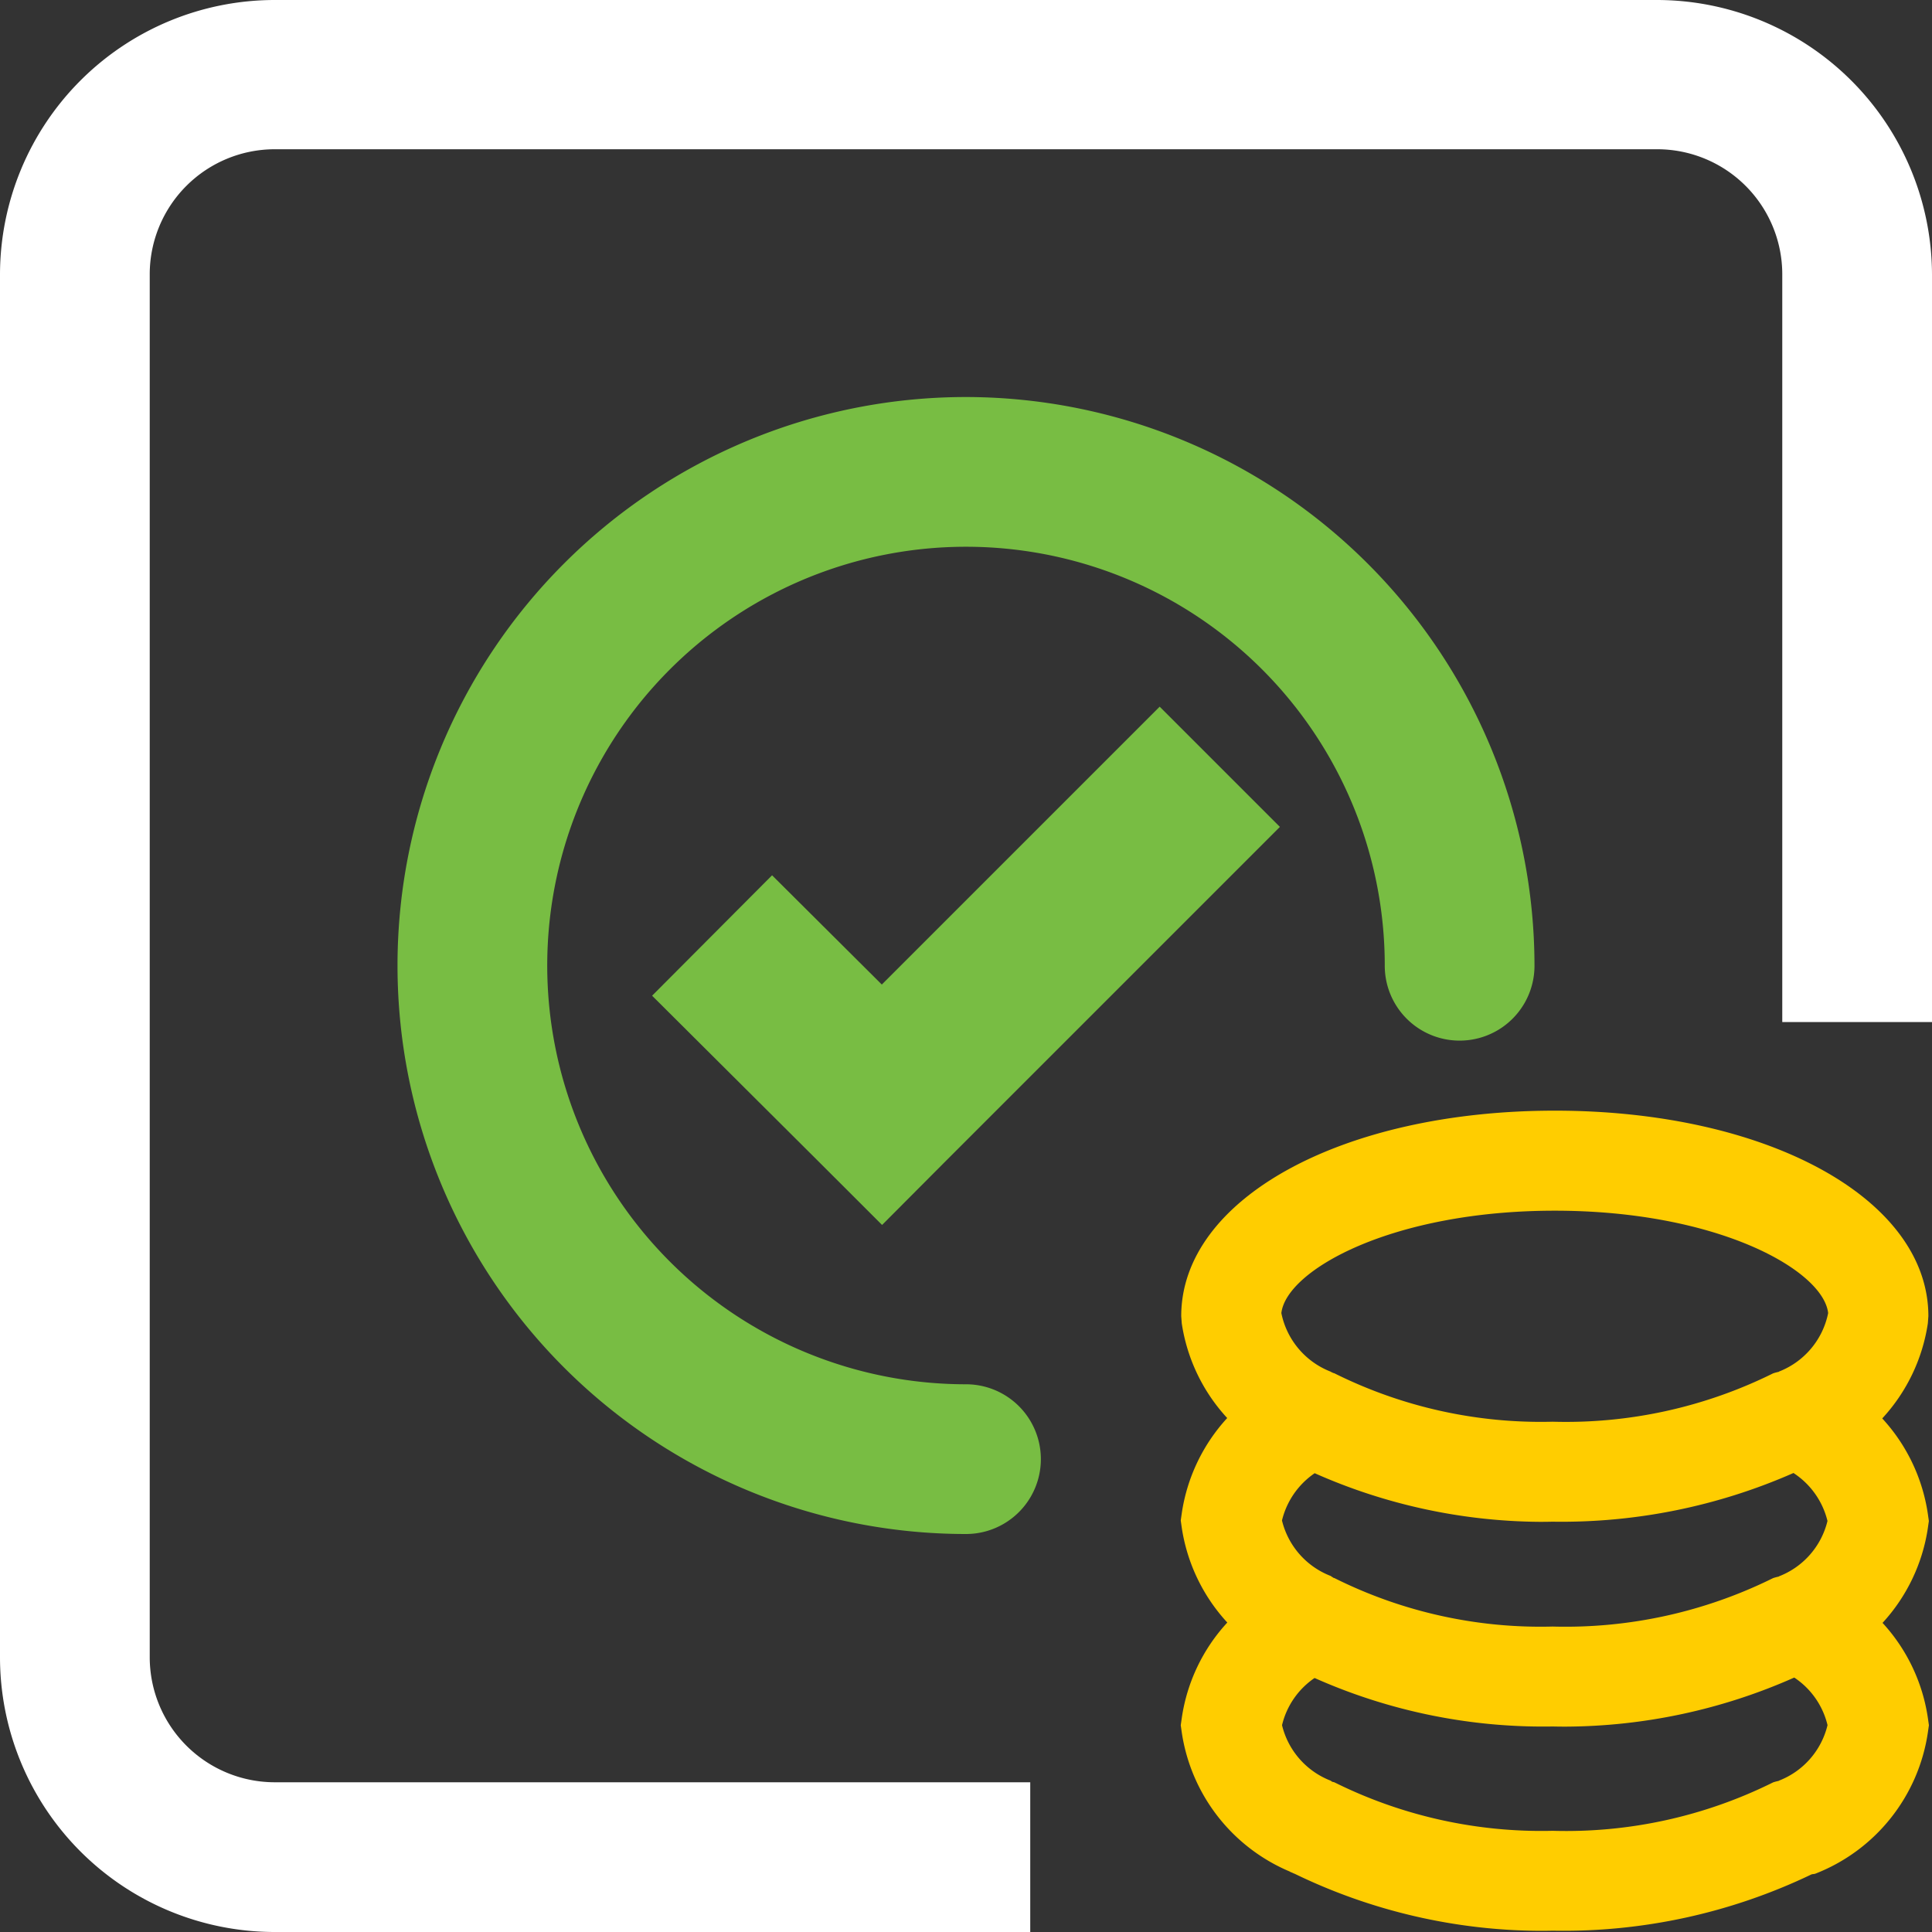 <svg id="Layer_1" data-name="Layer 1" xmlns="http://www.w3.org/2000/svg" viewBox="0 0 40 40"><rect x="0" y="0" width="40" height="40" fill="#333333" stroke="none"/><defs><style>.cls-1{fill:#78bd43;}.cls-2{fill:#ffcd00;}.cls-3{fill:none;}.cls-4{fill:#fff;}</style></defs><title>MyBets</title><path class="cls-1" d="M20,8.22a11.77,11.77,0,1,0,0,23.54,1.55,1.55,0,1,0,0-3.1A8.67,8.67,0,1,1,28.67,20a1.55,1.55,0,0,0,3.1-.01A11.783,11.783,0,0,0,20,8.22Z"/><polygon class="cls-1" points="18.257 20.384 15.985 18.122 13.501 20.615 16.987 24.087 18.26 25.359 18.262 25.357 18.265 25.359 19.566 24.053 26.499 17.12 24.01 14.631 18.257 20.384"/><path class="cls-2" d="M38.976,33.6a3.705,3.705,0,0,0,.938-1.962l.021-.147-.021-.148a3.718,3.718,0,0,0-.944-1.976,3.708,3.708,0,0,0,.944-1.968L39.925,27.25c0-2.426-3.325-4.255-7.734-4.255-4.41,0-7.735,1.829-7.735,4.255l.011.149a3.696,3.696,0,0,0,.941,1.96,3.719,3.719,0,0,0-.941,1.973l-.021.148.021.148a3.71,3.71,0,0,0,.943,1.965,3.703,3.703,0,0,0-.943,1.979l-.021.147.021.147a3.72,3.72,0,0,0,2.238,2.883l.007.006c.017.008.035.014.052.022.011.004.021.011.032.015l.006.001a11.761,11.761,0,0,0,5.09,1.183c.086,0,.171-.001.256-.003a11.871,11.871,0,0,0,5.358-1.166c.027-.008.054-.005.08-.015a3.72,3.72,0,0,0,2.329-2.927l.021-.146-.021-.147A3.703,3.703,0,0,0,38.976,33.6Zm-2.141,3.265-.011.007a.971.971,0,0,0-.113.03,9.623,9.623,0,0,1-4.564,1.003,9.63,9.63,0,0,1-4.518-1.003c-.014-.007-.03-.006-.045-.012s-.024-.019-.039-.025a1.647,1.647,0,0,1-1.002-1.147,1.643,1.643,0,0,1,.674-.977,11.634,11.634,0,0,0,4.93,1.004q.133.003.267.003a11.783,11.783,0,0,0,4.734-1.016,1.641,1.641,0,0,1,.689.985A1.645,1.645,0,0,1,36.835,36.865Zm0-4.23-.01.007a.972.972,0,0,0-.115.031,9.682,9.682,0,0,1-4.563,1.003,9.548,9.548,0,0,1-4.518-1.003c-.006-.003-.013-.002-.019-.005-.009-.004-.015-.012-.025-.016l-0-0c-.015-.007-.025-.02-.041-.026a1.648,1.648,0,0,1-1.002-1.146,1.656,1.656,0,0,1,.677-.979,11.675,11.675,0,0,0,4.658,1.007c.09,0,.179-.001.268-.003a11.921,11.921,0,0,0,4.987-1.008,1.652,1.652,0,0,1,.704.993A1.644,1.644,0,0,1,36.835,32.635Zm-.001-4.238-.009.006a.95.95,0,0,0-.115.031,9.65,9.65,0,0,1-4.564,1.001,9.577,9.577,0,0,1-4.516-1.001.086.086,0,0,0-.025-.007c-.015-.007-.028-.014-.043-.02a.067.067,0,0,0-.016-.01,1.653,1.653,0,0,1-1.017-1.211c.103-.888,2.286-2.12,5.661-2.12s5.558,1.232,5.66,2.12A1.649,1.649,0,0,1,36.834,28.396Z"/><path class="cls-3" d="M0,34.31V40H5.69A5.69,5.69,0,0,1,0,34.31Z"/><path class="cls-3" d="M5.69,0H34.31A5.7,5.7,0,0,1,40,5.68V0H0V5.68A5.69,5.69,0,0,1,5.69,0Z"/><path class="cls-4" d="M5.69,36.9A2.59,2.59,0,0,1,3.1,34.31h0V5.68A2.59,2.59,0,0,1,5.69,3.09H34.31A2.59,2.59,0,0,1,36.9,5.68h0V21.16H40V5.68A5.7,5.7,0,0,0,34.31,0H5.69A5.69,5.69,0,0,0,0,5.68V34.31A5.69,5.69,0,0,0,5.69,40H21.33V36.9Z"/></svg>